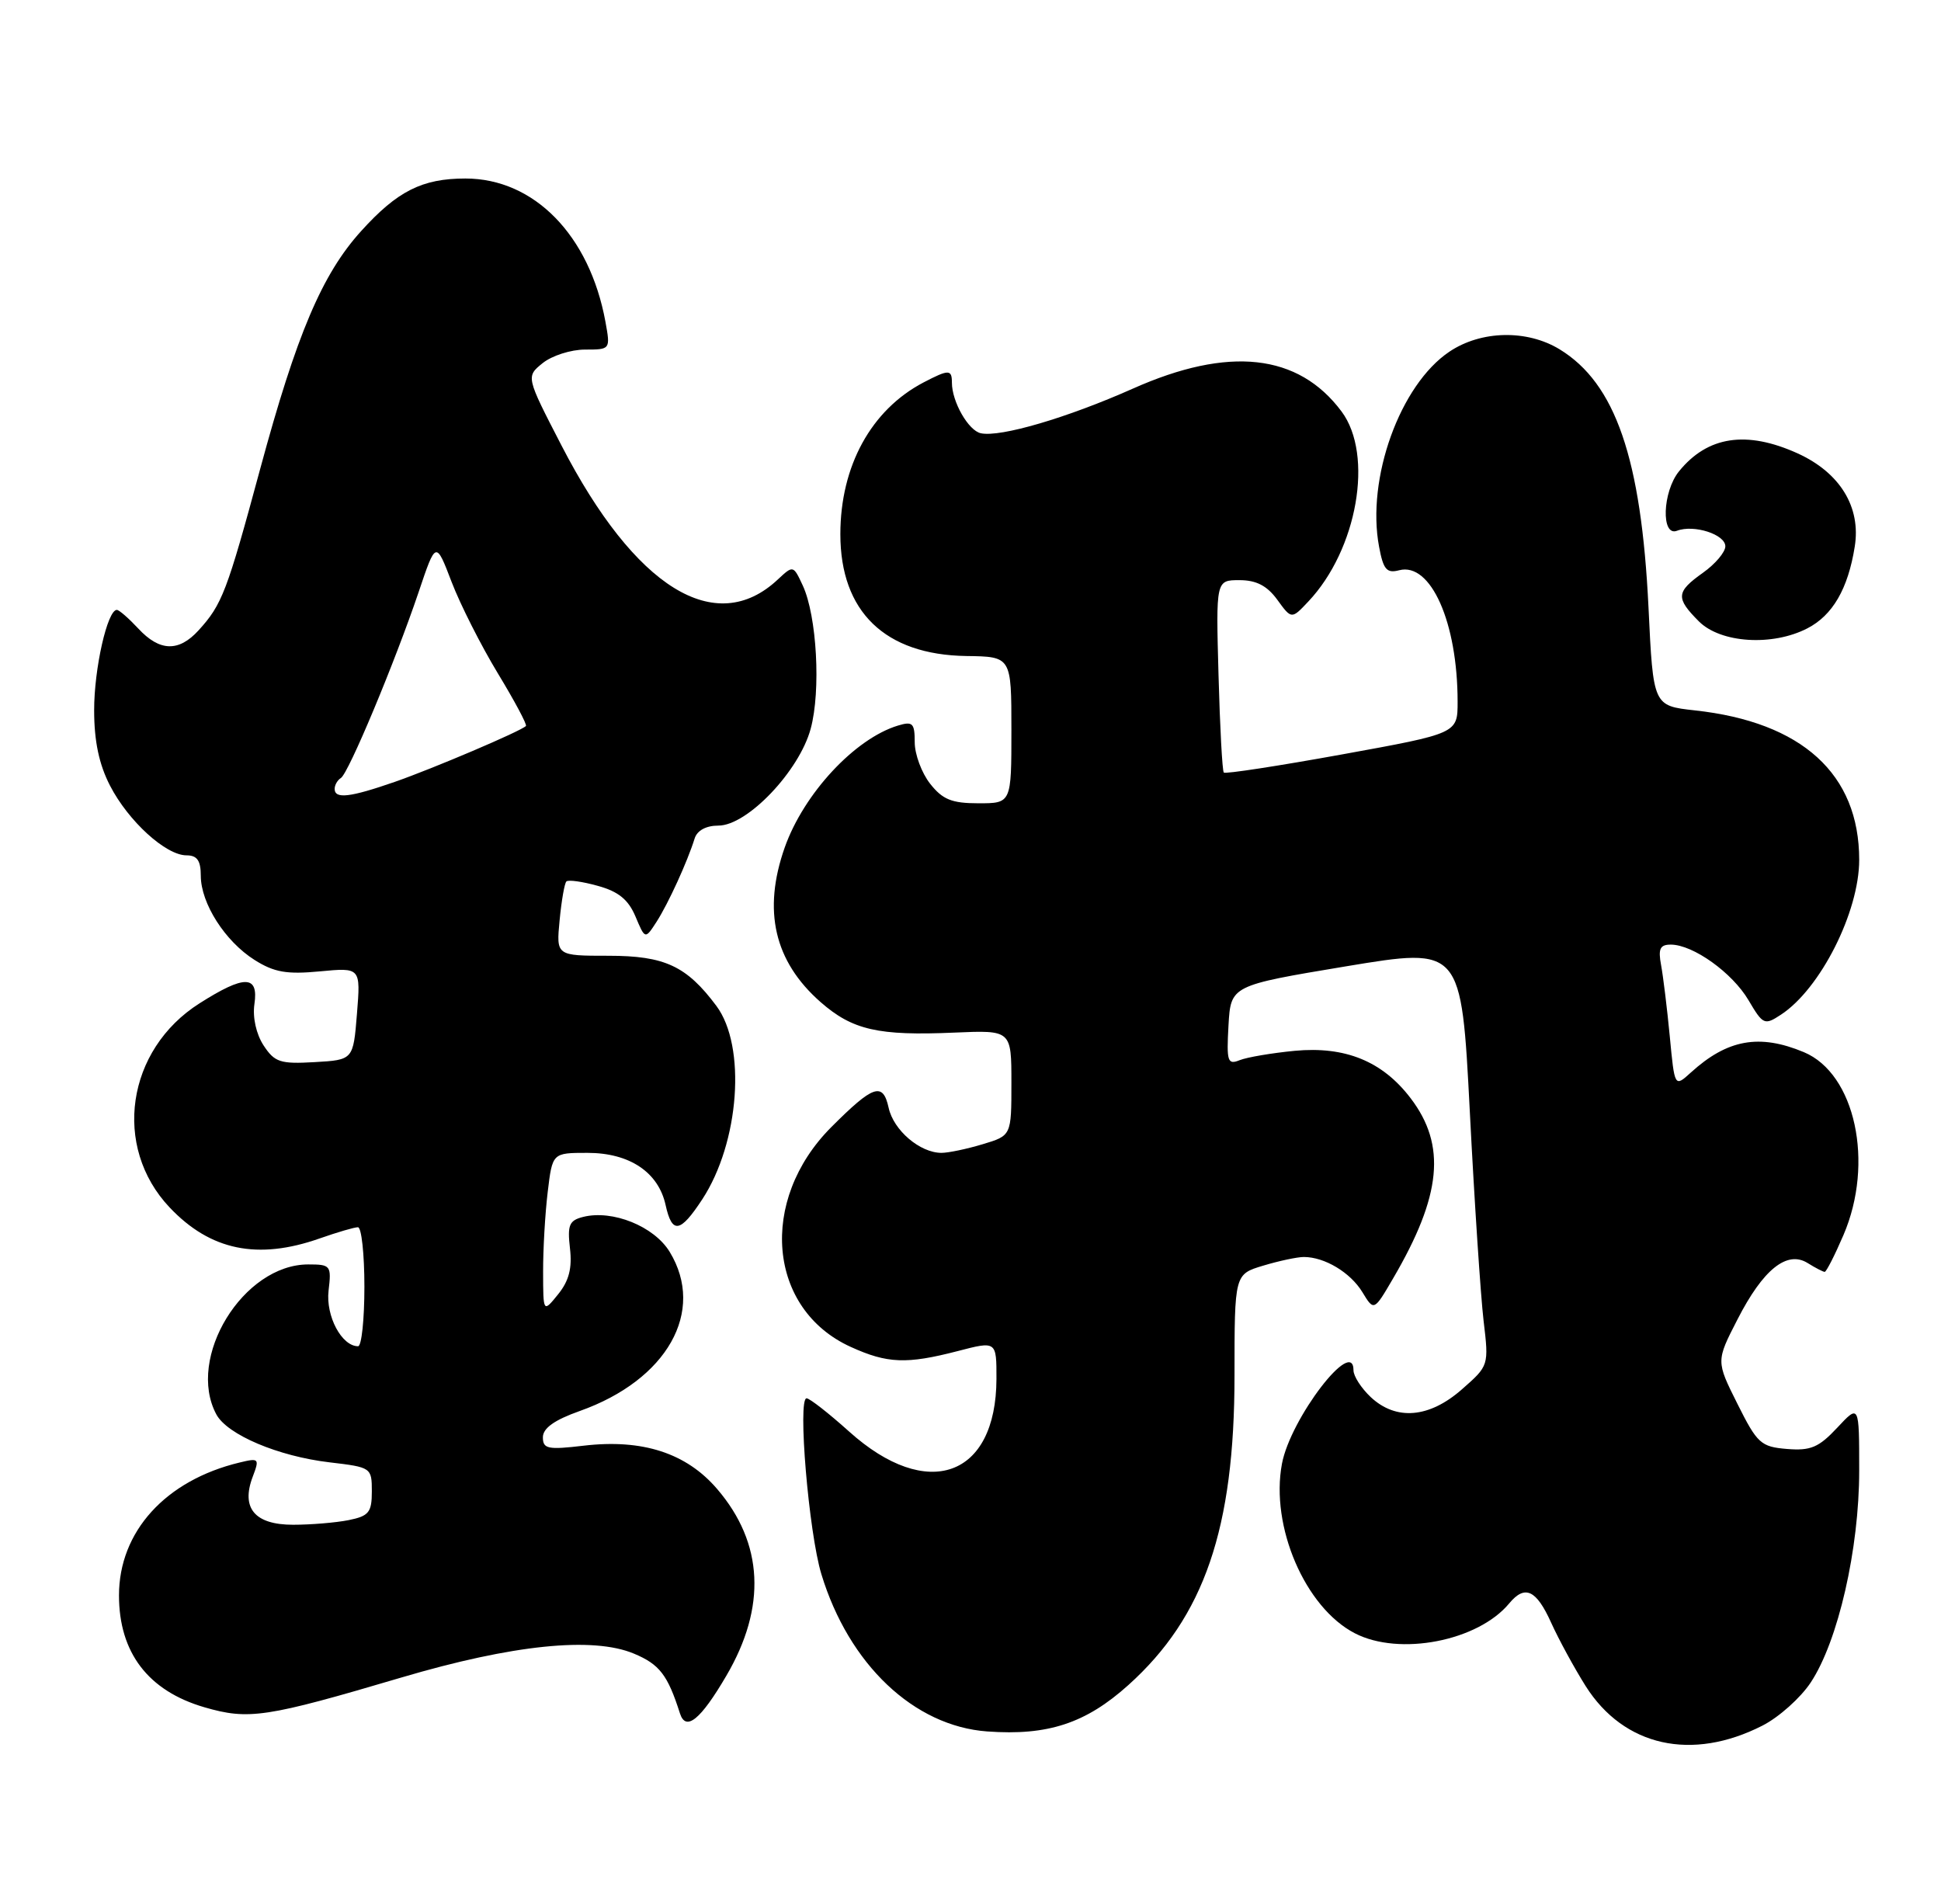 <?xml version="1.0" encoding="UTF-8" standalone="no"?>
<!DOCTYPE svg PUBLIC "-//W3C//DTD SVG 1.1//EN" "http://www.w3.org/Graphics/SVG/1.1/DTD/svg11.dtd" >
<svg xmlns="http://www.w3.org/2000/svg" xmlns:xlink="http://www.w3.org/1999/xlink" version="1.1" viewBox="0 0 261 256">
 <g >
 <path fill="currentColor"
d=" M 237.00 232.00 C 239.20 230.88 242.12 228.27 243.48 226.21 C 247.17 220.64 250.00 208.26 250.00 197.73 C 250.00 188.79 250.00 188.79 247.04 191.96 C 244.56 194.61 243.47 195.07 240.29 194.81 C 236.78 194.52 236.29 194.08 233.63 188.75 C 230.75 183.00 230.75 183.00 233.63 177.40 C 237.08 170.65 240.30 168.08 243.08 169.82 C 244.12 170.47 245.15 171.00 245.36 171.00 C 245.58 171.00 246.71 168.78 247.88 166.06 C 252.06 156.34 249.47 144.35 242.56 141.46 C 236.57 138.96 232.27 139.73 227.34 144.22 C 225.18 146.18 225.18 146.18 224.53 139.34 C 224.17 135.58 223.64 131.26 223.36 129.75 C 222.95 127.56 223.22 127.00 224.67 127.00 C 227.67 127.01 232.94 130.78 235.12 134.48 C 237.07 137.79 237.27 137.87 239.48 136.42 C 244.78 132.95 250.00 122.61 250.00 115.60 C 250.00 104.07 242.32 97.08 227.90 95.51 C 222.30 94.89 222.30 94.89 221.67 81.70 C 220.70 61.63 217.23 51.55 209.71 46.96 C 205.32 44.29 199.16 44.42 194.90 47.28 C 188.26 51.73 183.71 64.34 185.44 73.51 C 186.01 76.58 186.47 77.11 188.14 76.67 C 192.39 75.56 196.00 83.69 196.00 94.35 C 196.00 98.61 196.00 98.61 180.46 101.43 C 171.91 102.98 164.75 104.08 164.56 103.87 C 164.36 103.67 164.04 97.76 163.85 90.75 C 163.50 78.00 163.50 78.00 166.67 78.00 C 168.93 78.00 170.38 78.75 171.75 80.63 C 173.67 83.27 173.67 83.27 175.92 80.88 C 182.52 73.90 184.75 61.17 180.40 55.33 C 174.59 47.53 165.22 46.50 152.31 52.26 C 143.52 56.17 134.51 58.82 131.89 58.25 C 130.22 57.90 128.00 54.01 128.00 51.45 C 128.00 49.65 127.58 49.65 124.20 51.41 C 117.15 55.09 113.00 62.66 113.00 71.82 C 113.00 82.24 119.00 88.04 129.94 88.20 C 136.00 88.28 136.00 88.28 136.00 98.14 C 136.00 108.00 136.00 108.00 131.57 108.00 C 127.98 108.00 126.75 107.50 125.07 105.37 C 123.93 103.92 123.00 101.41 123.00 99.80 C 123.00 97.22 122.73 96.95 120.75 97.55 C 114.94 99.31 108.08 106.70 105.52 113.94 C 102.53 122.43 104.11 129.25 110.33 134.72 C 114.63 138.49 118.09 139.28 128.36 138.83 C 136.00 138.50 136.00 138.50 136.00 145.59 C 136.00 152.68 136.00 152.68 132.13 153.84 C 130.01 154.48 127.52 155.00 126.60 155.00 C 123.71 155.00 120.15 151.97 119.49 148.93 C 118.72 145.44 117.43 145.88 111.78 151.54 C 101.95 161.40 103.25 176.03 114.40 181.09 C 119.32 183.33 121.91 183.43 128.78 181.65 C 134.00 180.29 134.00 180.29 133.99 185.40 C 133.95 198.62 124.69 201.92 114.18 192.47 C 111.44 190.01 108.87 188.00 108.46 188.00 C 107.23 188.00 108.75 206.08 110.45 211.65 C 114.14 223.78 122.90 232.08 132.76 232.79 C 140.90 233.38 146.00 231.70 151.73 226.55 C 161.93 217.38 166.00 205.51 166.00 184.95 C 166.00 171.32 166.00 171.32 169.87 170.16 C 171.99 169.52 174.45 169.00 175.32 169.00 C 178.12 169.00 181.58 171.08 183.19 173.72 C 184.75 176.29 184.75 176.29 187.32 171.89 C 193.85 160.74 194.51 153.98 189.68 147.65 C 185.90 142.68 180.88 140.64 174.09 141.28 C 171.01 141.58 167.69 142.14 166.69 142.54 C 165.07 143.19 164.92 142.73 165.19 137.88 C 165.50 132.50 165.50 132.50 181.00 129.92 C 196.50 127.35 196.50 127.35 197.64 149.42 C 198.26 161.57 199.10 174.22 199.49 177.55 C 200.21 183.60 200.21 183.61 196.57 186.80 C 192.18 190.66 187.72 191.03 184.31 187.83 C 183.04 186.63 182.00 185.02 182.00 184.24 C 182.00 179.64 173.52 190.71 172.38 196.80 C 170.80 205.22 175.49 216.13 182.18 219.59 C 188.17 222.69 198.73 220.65 202.94 215.57 C 205.05 213.03 206.57 213.73 208.57 218.15 C 209.60 220.43 211.70 224.28 213.23 226.71 C 218.37 234.81 227.50 236.85 237.00 232.00 Z  M 97.67 225.30 C 103.09 216.06 102.67 207.47 96.44 200.20 C 92.30 195.36 86.39 193.44 78.48 194.37 C 73.66 194.94 73.00 194.80 73.00 193.24 C 73.00 192.02 74.54 190.92 77.95 189.71 C 89.71 185.54 94.92 176.31 90.05 168.31 C 87.95 164.87 82.37 162.62 78.42 163.61 C 76.54 164.08 76.28 164.70 76.64 167.83 C 76.95 170.48 76.52 172.19 75.06 174.00 C 73.04 176.50 73.04 176.50 73.03 171.00 C 73.02 167.97 73.30 163.14 73.65 160.25 C 74.28 155.00 74.28 155.00 79.00 155.00 C 84.65 155.00 88.53 157.60 89.50 162.01 C 90.37 165.95 91.46 165.78 94.43 161.25 C 99.44 153.60 100.38 140.67 96.33 135.24 C 92.32 129.87 89.38 128.50 81.82 128.50 C 74.79 128.50 74.79 128.50 75.25 123.73 C 75.50 121.10 75.91 118.75 76.16 118.51 C 76.41 118.26 78.31 118.52 80.38 119.10 C 83.16 119.86 84.49 120.95 85.45 123.22 C 86.75 126.31 86.75 126.31 88.30 123.91 C 89.88 121.44 92.43 115.86 93.40 112.75 C 93.73 111.66 94.94 111.00 96.60 111.00 C 100.49 111.00 107.47 103.67 109.01 97.98 C 110.40 92.86 109.84 82.82 107.95 78.73 C 106.67 75.98 106.66 75.98 104.58 77.92 C 96.22 85.75 85.39 79.05 75.51 59.91 C 70.72 50.64 70.72 50.64 72.97 48.82 C 74.21 47.82 76.77 47.00 78.66 47.00 C 82.08 47.00 82.09 46.99 81.41 43.25 C 79.28 31.63 71.82 24.00 62.58 24.00 C 56.76 24.00 53.42 25.69 48.55 31.08 C 43.30 36.88 39.88 44.96 34.99 63.03 C 30.52 79.56 29.87 81.27 26.70 84.75 C 24.03 87.68 21.46 87.60 18.59 84.50 C 17.31 83.13 16.02 82.00 15.71 82.00 C 14.44 82.00 12.65 89.91 12.66 95.50 C 12.66 99.65 13.32 102.77 14.79 105.62 C 17.25 110.40 22.30 115.00 25.08 115.00 C 26.51 115.00 27.00 115.70 27.00 117.75 C 27.01 121.46 30.27 126.57 34.24 129.07 C 36.87 130.73 38.57 131.02 43.00 130.60 C 48.50 130.08 48.50 130.08 48.00 136.29 C 47.50 142.50 47.50 142.50 42.31 142.80 C 37.68 143.07 36.93 142.82 35.44 140.55 C 34.45 139.03 33.95 136.79 34.21 135.00 C 34.79 131.08 32.88 131.05 26.84 134.89 C 16.99 141.13 15.08 154.17 22.81 162.34 C 28.29 168.13 34.66 169.44 43.00 166.50 C 45.34 165.68 47.64 165.00 48.13 165.00 C 48.61 165.00 49.00 168.60 49.00 173.00 C 49.00 177.40 48.62 181.00 48.15 181.00 C 45.95 181.00 43.79 176.95 44.18 173.54 C 44.58 170.15 44.47 170.00 41.45 170.00 C 32.70 170.00 25.01 182.55 29.09 190.16 C 30.55 192.89 37.41 195.80 44.33 196.61 C 49.92 197.27 50.00 197.32 50.00 200.51 C 50.00 203.34 49.60 203.83 46.87 204.38 C 45.16 204.72 41.80 205.00 39.41 205.00 C 34.26 205.00 32.38 202.77 33.98 198.55 C 34.91 196.10 34.83 196.00 32.23 196.63 C 22.26 199.02 16.00 205.92 16.00 214.50 C 16.00 222.20 19.93 227.34 27.49 229.54 C 33.45 231.27 35.75 230.93 54.00 225.53 C 68.93 221.12 79.72 220.01 85.25 222.33 C 88.69 223.77 89.78 225.19 91.43 230.36 C 92.22 232.83 94.20 231.23 97.67 225.30 Z  M 243.03 84.48 C 246.43 82.73 248.50 79.16 249.40 73.50 C 250.26 68.18 247.42 63.55 241.73 60.96 C 234.85 57.84 229.61 58.63 225.77 63.37 C 223.54 66.12 223.34 72.19 225.50 71.36 C 227.77 70.49 232.00 71.85 232.00 73.45 C 232.00 74.23 230.65 75.83 229.00 77.00 C 225.36 79.59 225.30 80.39 228.45 83.55 C 231.38 86.47 238.33 86.91 243.03 84.48 Z  M 45.00 106.06 C 45.00 105.54 45.38 104.88 45.84 104.60 C 46.87 103.96 53.11 89.02 56.29 79.61 C 58.61 72.71 58.61 72.71 60.73 78.25 C 61.90 81.30 64.70 86.83 66.95 90.54 C 69.20 94.25 70.90 97.43 70.72 97.61 C 70.03 98.31 58.21 103.34 53.09 105.12 C 47.07 107.21 45.00 107.46 45.00 106.06 Z "/>
</g>
</svg>